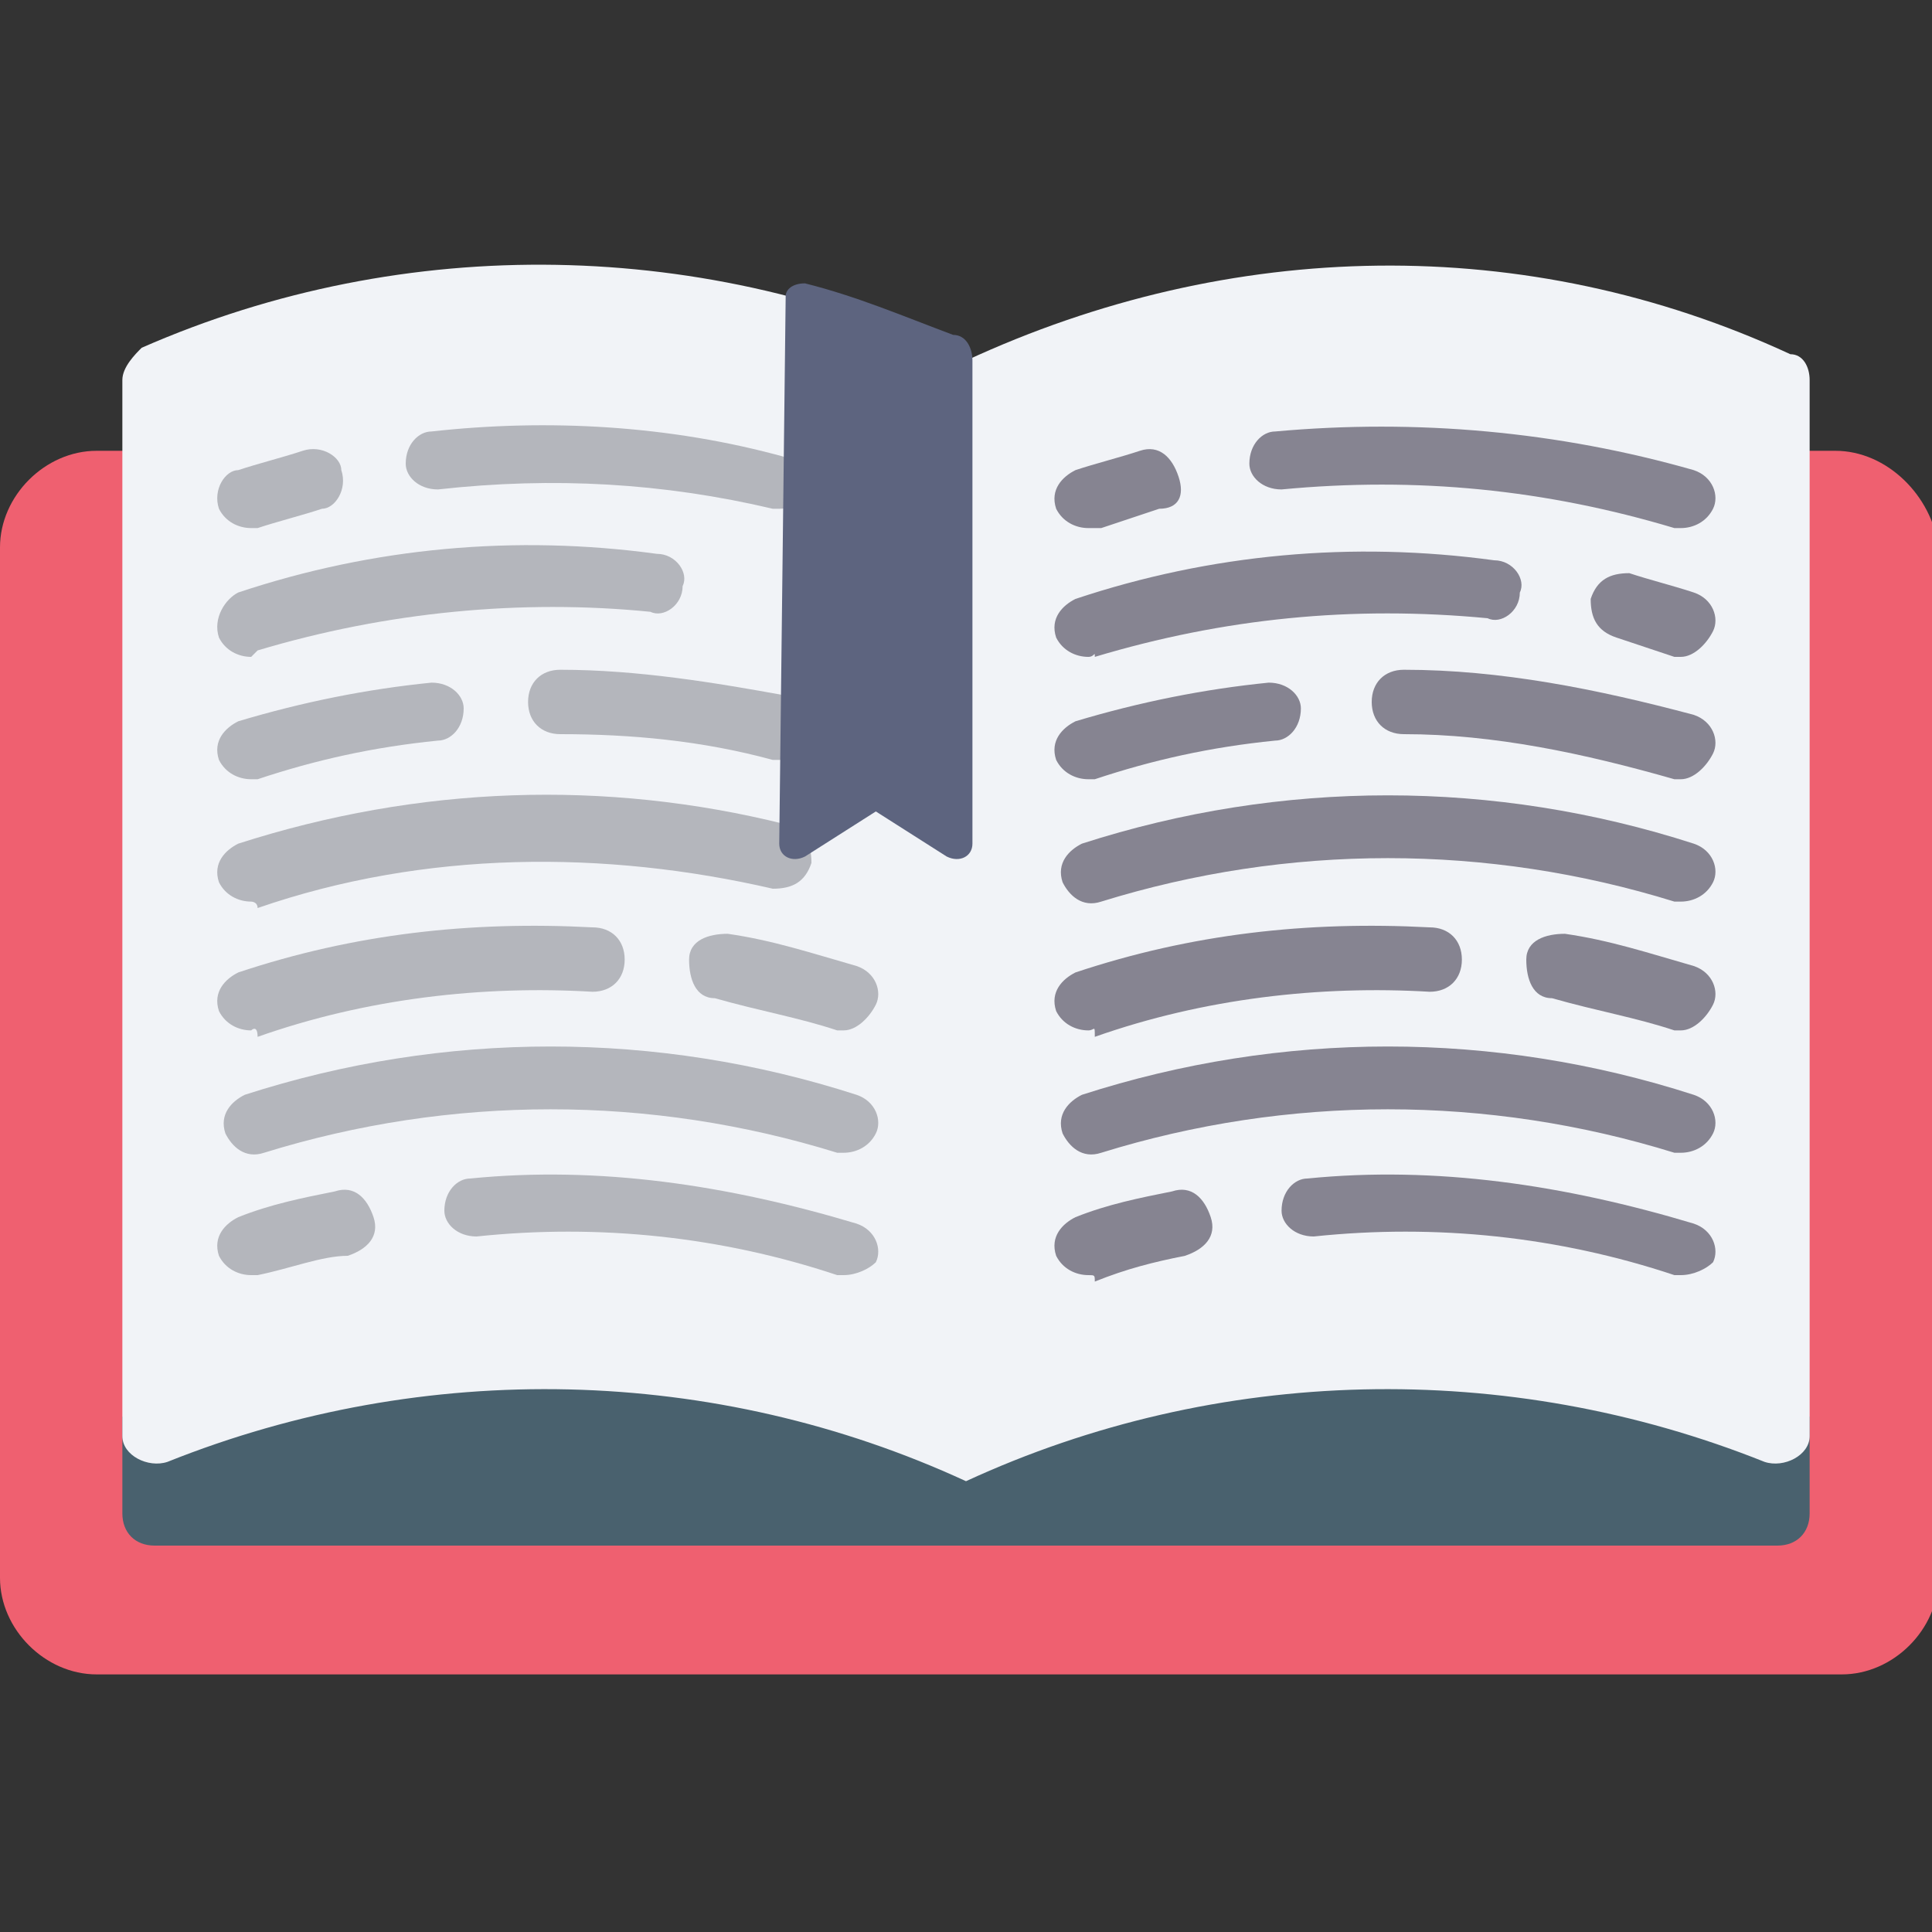 <?xml version="1.0" encoding="utf-8"?>
<!-- Generator: Adobe Illustrator 18.0.0, SVG Export Plug-In . SVG Version: 6.00 Build 0)  -->
<!DOCTYPE svg PUBLIC "-//W3C//DTD SVG 1.0//EN" "http://www.w3.org/TR/2001/REC-SVG-20010904/DTD/svg10.dtd">
<svg version="1.0" id="Layer_1" xmlns="http://www.w3.org/2000/svg" xmlns:xlink="http://www.w3.org/1999/xlink" x="0px" y="0px"
	 width="30px" height="30px" viewBox="0 0 30 30" enable-background="new 0 0 30 30" xml:space="preserve">
<rect x="0" y="0" width="30" height="30" fill="#333333" stroke="none"/>
<g>
	<g>
		<path fill="#EF6070" d="M28.5,7H1.5C0.7,7,0,7.7,0,8.5v16c0,0.8,0.7,1.5,1.5,1.5h27.1c0.8,0,1.5-0.7,1.5-1.5v-16
			C30,7.7,29.3,7,28.5,7z"/>
	</g>
	<g>
		<rect x="13.5" y="23.5" fill="#EF6070" width="2.9" height="2.4"/>
	</g>
	<g>
		<path fill="#49616E" d="M28.1,22v1.5c0,0.3-0.2,0.5-0.5,0.5H2.4c-0.3,0-0.5-0.2-0.5-0.5V22l2.9-1.5l11.6,0.5l9.7-0.5L28.1,22z"/>
	</g>
	<g>
		<path fill="#F1F3F7" d="M2.6,22.7c4-1.6,8.5-1.5,12.4,0.3V5.6C11,3.7,6.3,3.6,2.2,5.4C2.1,5.5,1.9,5.7,1.9,5.9v16.4
			C1.9,22.6,2.3,22.8,2.6,22.7z"/>
	</g>
	<g>
		<path fill="#F1F3F7" d="M15,23c3.9-1.8,8.4-1.9,12.4-0.3c0.3,0.1,0.7-0.1,0.7-0.4V5.9c0-0.2-0.1-0.4-0.3-0.4
			C23.7,3.6,19.1,3.7,15,5.6V23z"/>
	</g>
	<g>
		<g>
			<path fill="#868491" d="M16.9,19.8c-0.2,0-0.4-0.1-0.5-0.3c-0.1-0.3,0.1-0.5,0.3-0.6c0.5-0.2,1-0.3,1.5-0.4
				c0.3-0.1,0.5,0.1,0.6,0.4c0.1,0.3-0.1,0.5-0.4,0.6c-0.5,0.1-0.9,0.2-1.4,0.4C17,19.8,17,19.8,16.9,19.8z"/>
		</g>
	</g>
	<g>
		<g>
			<path fill="#868491" d="M26.1,19.8c0,0-0.1,0-0.1,0c-1.8-0.6-3.7-0.8-5.6-0.6c-0.3,0-0.5-0.2-0.5-0.4c0-0.3,0.2-0.5,0.4-0.5
				c2-0.2,4,0.1,6,0.7c0.3,0.1,0.4,0.4,0.3,0.6C26.5,19.7,26.3,19.8,26.1,19.8z"/>
		</g>
	</g>
	<g>
		<g>
			<path fill="#868491" d="M26.1,17.9c0,0-0.1,0-0.1,0c-2.9-0.9-6-0.9-8.9,0c-0.3,0.1-0.5-0.1-0.6-0.3c-0.1-0.3,0.1-0.5,0.3-0.6
				c3.1-1,6.4-1,9.5,0c0.3,0.1,0.4,0.4,0.3,0.6C26.5,17.8,26.3,17.9,26.1,17.9z"/>
		</g>
	</g>
	<g>
		<g>
			<path fill="#868491" d="M16.9,16c-0.2,0-0.4-0.1-0.5-0.3c-0.1-0.3,0.1-0.5,0.3-0.6c1.8-0.6,3.6-0.8,5.5-0.7
				c0.3,0,0.5,0.2,0.5,0.5c0,0.3-0.2,0.5-0.5,0.5c-1.7-0.1-3.5,0.1-5.2,0.7C17,15.9,17,16,16.9,16z"/>
		</g>
	</g>
	<g>
		<g>
			<path fill="#868491" d="M26.1,16c0,0-0.1,0-0.1,0c-0.6-0.2-1.2-0.3-1.9-0.5c-0.3,0-0.4-0.3-0.4-0.6c0-0.3,0.3-0.4,0.6-0.4
				c0.7,0.1,1.3,0.3,2,0.5c0.3,0.1,0.4,0.4,0.3,0.6C26.5,15.8,26.3,16,26.1,16z"/>
		</g>
	</g>
	<g>
		<g>
			<path fill="#868491" d="M26.1,14c0,0-0.1,0-0.1,0c-2.9-0.9-6-0.9-8.9,0c-0.3,0.1-0.5-0.1-0.6-0.3c-0.1-0.3,0.1-0.5,0.3-0.6
				c3.1-1,6.4-1,9.5,0c0.3,0.1,0.4,0.4,0.3,0.6C26.5,13.9,26.3,14,26.1,14z"/>
		</g>
	</g>
	<g>
		<g>
			<path fill="#868491" d="M16.9,12.1c-0.2,0-0.4-0.1-0.5-0.3c-0.1-0.3,0.1-0.5,0.3-0.6c1-0.3,2-0.5,3-0.6c0.3,0,0.5,0.2,0.5,0.4
				c0,0.3-0.2,0.5-0.4,0.5c-1,0.1-1.9,0.3-2.8,0.6C17,12.1,17,12.1,16.9,12.1z"/>
		</g>
	</g>
	<g>
		<g>
			<path fill="#868491" d="M26.1,12.1c0,0-0.1,0-0.1,0c-1.4-0.4-2.8-0.7-4.2-0.7c-0.3,0-0.5-0.2-0.5-0.5c0-0.3,0.2-0.5,0.5-0.5
				c1.5,0,3,0.3,4.5,0.7c0.3,0.1,0.4,0.4,0.3,0.6C26.5,11.9,26.3,12.1,26.1,12.1z"/>
		</g>
	</g>
	<g>
		<g>
			<path fill="#868491" d="M16.9,10.2c-0.2,0-0.4-0.1-0.5-0.3c-0.1-0.3,0.1-0.5,0.3-0.6c2.1-0.7,4.3-0.9,6.5-0.6
				c0.3,0,0.5,0.3,0.4,0.5c0,0.3-0.3,0.5-0.5,0.4c-2.1-0.2-4.1,0-6.1,0.6C17,10.1,17,10.2,16.9,10.2z"/>
		</g>
	</g>
	<g>
		<g>
			<path fill="#868491" d="M26.1,10.2c0,0-0.1,0-0.1,0c-0.3-0.1-0.6-0.2-0.9-0.3c-0.3-0.1-0.4-0.3-0.4-0.6C24.8,9,25,8.9,25.3,8.9
				c0.3,0.1,0.7,0.2,1,0.3c0.3,0.1,0.4,0.4,0.3,0.6C26.5,10,26.3,10.2,26.1,10.2z"/>
		</g>
	</g>
	<g>
		<g>
			<path fill="#868491" d="M16.9,8.2c-0.2,0-0.4-0.1-0.5-0.3c-0.1-0.3,0.1-0.5,0.3-0.6c0.3-0.1,0.7-0.2,1-0.3
				c0.3-0.1,0.5,0.1,0.6,0.4S18.3,7.9,18,7.9c-0.3,0.1-0.6,0.2-0.9,0.3C17,8.2,17,8.2,16.9,8.2z"/>
		</g>
	</g>
	<g>
		<g>
			<path fill="#868491" d="M26.1,8.2c0,0-0.1,0-0.1,0c-2-0.6-4-0.8-6.1-0.6c-0.3,0-0.5-0.2-0.5-0.4c0-0.3,0.2-0.5,0.4-0.5
				c2.2-0.2,4.4,0,6.5,0.6c0.3,0.1,0.4,0.4,0.3,0.6C26.5,8.1,26.3,8.2,26.1,8.2z"/>
		</g>
	</g>
	<g>
		<g>
			<path fill="#B4B6BC" d="M3.9,19.8c-0.2,0-0.4-0.1-0.5-0.3c-0.1-0.3,0.1-0.5,0.3-0.6c0.5-0.2,1-0.3,1.5-0.4
				c0.3-0.1,0.5,0.1,0.6,0.4c0.1,0.3-0.1,0.5-0.4,0.6C5,19.5,4.5,19.7,4,19.8C4,19.8,3.9,19.8,3.9,19.8z"/>
		</g>
	</g>
	<g>
		<g>
			<path fill="#B4B6BC" d="M13.1,19.8c0,0-0.1,0-0.1,0c-1.8-0.6-3.7-0.8-5.6-0.6c-0.3,0-0.5-0.2-0.5-0.4c0-0.3,0.2-0.5,0.4-0.5
				c2-0.2,4,0.1,6,0.7c0.3,0.1,0.4,0.4,0.3,0.6C13.5,19.7,13.3,19.8,13.1,19.8z"/>
		</g>
	</g>
	<g>
		<g>
			<path fill="#B4B6BC" d="M13.1,17.9c0,0-0.1,0-0.1,0c-2.9-0.9-6-0.9-8.9,0c-0.3,0.1-0.5-0.1-0.6-0.3c-0.1-0.3,0.1-0.5,0.3-0.6
				c3.1-1,6.4-1,9.5,0c0.3,0.1,0.4,0.4,0.3,0.6C13.5,17.8,13.3,17.9,13.1,17.9z"/>
		</g>
	</g>
	<g>
		<g>
			<path fill="#B4B6BC" d="M3.9,16c-0.2,0-0.4-0.1-0.5-0.3c-0.1-0.3,0.1-0.5,0.3-0.6c1.8-0.6,3.6-0.8,5.5-0.7c0.3,0,0.5,0.2,0.5,0.5
				c0,0.3-0.2,0.5-0.5,0.5c-1.7-0.1-3.5,0.1-5.2,0.7C4,15.9,3.9,16,3.9,16z"/>
		</g>
	</g>
	<g>
		<g>
			<path fill="#B4B6BC" d="M13.1,16c0,0-0.1,0-0.1,0c-0.6-0.2-1.2-0.3-1.9-0.5c-0.3,0-0.4-0.3-0.4-0.6c0-0.3,0.3-0.4,0.6-0.4
				c0.7,0.1,1.3,0.3,2,0.5c0.3,0.1,0.4,0.4,0.3,0.6C13.5,15.8,13.3,16,13.1,16z"/>
		</g>
	</g>
	<g>
		<g>
			<path fill="#B4B6BC" d="M3.9,14c-0.2,0-0.4-0.1-0.5-0.3c-0.1-0.3,0.1-0.5,0.3-0.6c2.8-0.9,5.7-1,8.5-0.3c0.3,0.1,0.4,0.3,0.4,0.6
				c-0.1,0.3-0.3,0.4-0.6,0.4c-2.6-0.6-5.4-0.6-8,0.3C4,14,3.9,14,3.9,14z"/>
		</g>
	</g>
	<g>
		<g>
			<path fill="#B4B6BC" d="M3.9,12.1c-0.2,0-0.4-0.1-0.5-0.3c-0.1-0.3,0.1-0.5,0.3-0.6c1-0.3,2-0.5,3-0.6c0.3,0,0.5,0.2,0.5,0.4
				c0,0.3-0.2,0.5-0.4,0.5c-1,0.1-1.9,0.3-2.8,0.6C4,12.1,3.9,12.1,3.9,12.1z"/>
		</g>
	</g>
	<g>
		<g>
			<path fill="#B4B6BC" d="M12.1,11.8c0,0-0.1,0-0.1,0c-1.1-0.3-2.2-0.4-3.3-0.4c-0.3,0-0.5-0.2-0.5-0.5c0-0.3,0.2-0.5,0.5-0.5
				c1.2,0,2.4,0.2,3.5,0.4c0.3,0.1,0.4,0.3,0.4,0.6C12.5,11.7,12.3,11.8,12.1,11.8z"/>
		</g>
	</g>
	<g>
		<g>
			<path fill="#B4B6BC" d="M3.9,10.2c-0.2,0-0.4-0.1-0.5-0.3C3.3,9.6,3.5,9.3,3.7,9.2C5.8,8.5,8,8.3,10.2,8.6c0.3,0,0.5,0.3,0.4,0.5
				c0,0.3-0.3,0.5-0.5,0.4C8.1,9.3,6,9.5,4,10.1C4,10.1,3.9,10.2,3.9,10.2z"/>
		</g>
	</g>
	<g>
		<g>
			<path fill="#B4B6BC" d="M3.9,8.2c-0.2,0-0.4-0.1-0.5-0.3C3.3,7.6,3.5,7.3,3.7,7.3c0.3-0.1,0.7-0.2,1-0.3C5,6.9,5.3,7.1,5.3,7.3
				C5.4,7.6,5.2,7.9,5,7.9C4.7,8,4.3,8.1,4,8.2C4,8.2,3.9,8.2,3.9,8.2z"/>
		</g>
	</g>
	<g>
		<g>
			<path fill="#B4B6BC" d="M12.1,7.9c0,0-0.1,0-0.1,0c-1.7-0.4-3.4-0.5-5.2-0.3c-0.3,0-0.5-0.2-0.5-0.4c0-0.3,0.2-0.5,0.4-0.5
				c1.8-0.2,3.7-0.1,5.5,0.4c0.3,0.1,0.4,0.3,0.4,0.6C12.5,7.8,12.3,7.9,12.1,7.9z"/>
		</g>
	</g>
	<g>
		<path fill="#5D647F" d="M12.1,13.1c0,0.2,0.2,0.3,0.4,0.2l1.1-0.7l1.1,0.7c0.2,0.1,0.4,0,0.4-0.2V5.6c0-0.2-0.1-0.4-0.3-0.4
			c-0.8-0.3-1.5-0.6-2.3-0.8c-0.2,0-0.3,0.1-0.3,0.2L12.1,13.1z"/>
	</g>
</g>
</svg>
